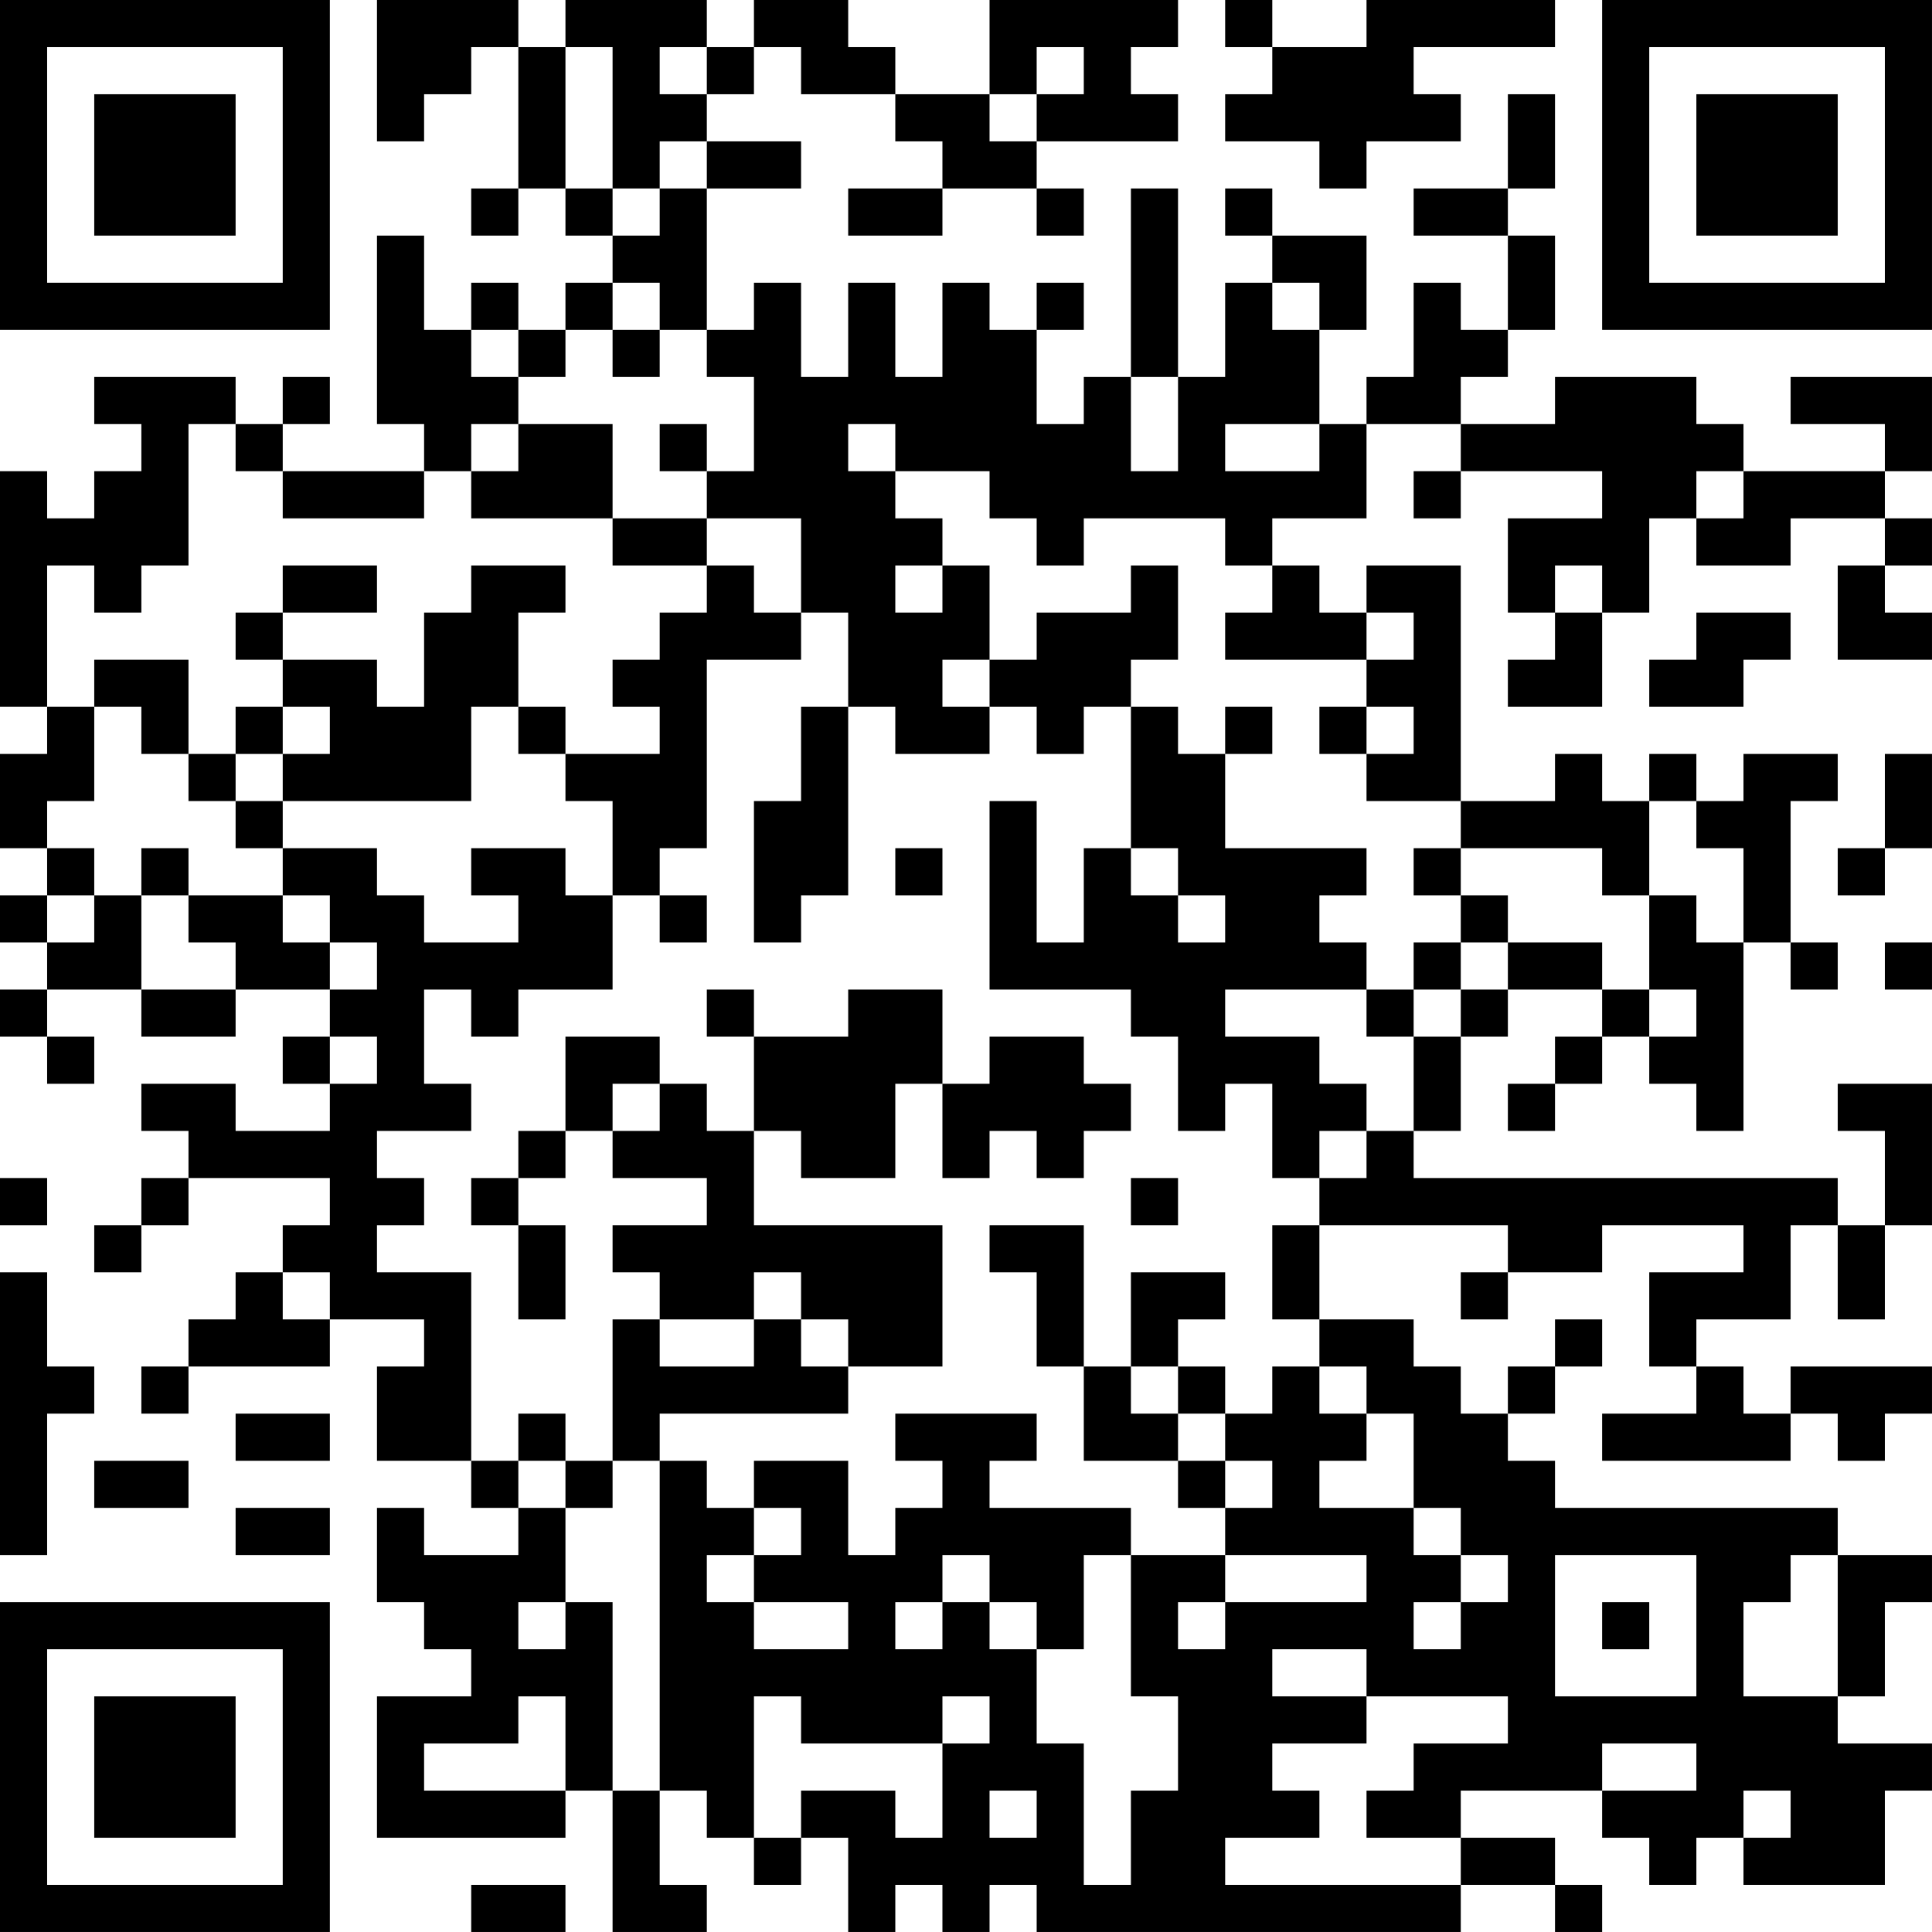 <?xml version="1.0" encoding="UTF-8"?>
<svg xmlns="http://www.w3.org/2000/svg" version="1.1" width="200" height="200" viewBox="0 0 200 200"><rect x="0" y="0" width="200" height="200" fill="#ffffff"/><g transform="scale(4.878)"><g transform="translate(0,0)"><path fill-rule="evenodd" d="M8 0L8 3L9 3L9 2L10 2L10 1L11 1L11 4L10 4L10 5L11 5L11 4L12 4L12 5L13 5L13 6L12 6L12 7L11 7L11 6L10 6L10 7L9 7L9 5L8 5L8 9L9 9L9 10L6 10L6 9L7 9L7 8L6 8L6 9L5 9L5 8L2 8L2 9L3 9L3 10L2 10L2 11L1 11L1 10L0 10L0 15L1 15L1 16L0 16L0 18L1 18L1 19L0 19L0 20L1 20L1 21L0 21L0 22L1 22L1 23L2 23L2 22L1 22L1 21L3 21L3 22L5 22L5 21L7 21L7 22L6 22L6 23L7 23L7 24L5 24L5 23L3 23L3 24L4 24L4 25L3 25L3 26L2 26L2 27L3 27L3 26L4 26L4 25L7 25L7 26L6 26L6 27L5 27L5 28L4 28L4 29L3 29L3 30L4 30L4 29L7 29L7 28L9 28L9 29L8 29L8 31L10 31L10 32L11 32L11 33L9 33L9 32L8 32L8 34L9 34L9 35L10 35L10 36L8 36L8 39L12 39L12 38L13 38L13 41L15 41L15 40L14 40L14 38L15 38L15 39L16 39L16 40L17 40L17 39L18 39L18 41L19 41L19 40L20 40L20 41L21 41L21 40L22 40L22 41L31 41L31 40L33 40L33 41L34 41L34 40L33 40L33 39L31 39L31 38L34 38L34 39L35 39L35 40L36 40L36 39L37 39L37 40L40 40L40 38L41 38L41 37L39 37L39 36L40 36L40 34L41 34L41 33L39 33L39 32L33 32L33 31L32 31L32 30L33 30L33 29L34 29L34 28L33 28L33 29L32 29L32 30L31 30L31 29L30 29L30 28L28 28L28 26L32 26L32 27L31 27L31 28L32 28L32 27L34 27L34 26L37 26L37 27L35 27L35 29L36 29L36 30L34 30L34 31L38 31L38 30L39 30L39 31L40 31L40 30L41 30L41 29L38 29L38 30L37 30L37 29L36 29L36 28L38 28L38 26L39 26L39 28L40 28L40 26L41 26L41 23L39 23L39 24L40 24L40 26L39 26L39 25L30 25L30 24L31 24L31 22L32 22L32 21L34 21L34 22L33 22L33 23L32 23L32 24L33 24L33 23L34 23L34 22L35 22L35 23L36 23L36 24L37 24L37 20L38 20L38 21L39 21L39 20L38 20L38 17L39 17L39 16L37 16L37 17L36 17L36 16L35 16L35 17L34 17L34 16L33 16L33 17L31 17L31 12L29 12L29 13L28 13L28 12L27 12L27 11L29 11L29 9L31 9L31 10L30 10L30 11L31 11L31 10L34 10L34 11L32 11L32 13L33 13L33 14L32 14L32 15L34 15L34 13L35 13L35 11L36 11L36 12L38 12L38 11L40 11L40 12L39 12L39 14L41 14L41 13L40 13L40 12L41 12L41 11L40 11L40 10L41 10L41 8L38 8L38 9L40 9L40 10L37 10L37 9L36 9L36 8L33 8L33 9L31 9L31 8L32 8L32 7L33 7L33 5L32 5L32 4L33 4L33 2L32 2L32 4L30 4L30 5L32 5L32 7L31 7L31 6L30 6L30 8L29 8L29 9L28 9L28 7L29 7L29 5L27 5L27 4L26 4L26 5L27 5L27 6L26 6L26 8L25 8L25 4L24 4L24 8L23 8L23 9L22 9L22 7L23 7L23 6L22 6L22 7L21 7L21 6L20 6L20 8L19 8L19 6L18 6L18 8L17 8L17 6L16 6L16 7L15 7L15 4L17 4L17 3L15 3L15 2L16 2L16 1L17 1L17 2L19 2L19 3L20 3L20 4L18 4L18 5L20 5L20 4L22 4L22 5L23 5L23 4L22 4L22 3L25 3L25 2L24 2L24 1L25 1L25 0L21 0L21 2L19 2L19 1L18 1L18 0L16 0L16 1L15 1L15 0L12 0L12 1L11 1L11 0ZM26 0L26 1L27 1L27 2L26 2L26 3L28 3L28 4L29 4L29 3L31 3L31 2L30 2L30 1L33 1L33 0L29 0L29 1L27 1L27 0ZM12 1L12 4L13 4L13 5L14 5L14 4L15 4L15 3L14 3L14 4L13 4L13 1ZM14 1L14 2L15 2L15 1ZM22 1L22 2L21 2L21 3L22 3L22 2L23 2L23 1ZM13 6L13 7L12 7L12 8L11 8L11 7L10 7L10 8L11 8L11 9L10 9L10 10L9 10L9 11L6 11L6 10L5 10L5 9L4 9L4 12L3 12L3 13L2 13L2 12L1 12L1 15L2 15L2 17L1 17L1 18L2 18L2 19L1 19L1 20L2 20L2 19L3 19L3 21L5 21L5 20L4 20L4 19L6 19L6 20L7 20L7 21L8 21L8 20L7 20L7 19L6 19L6 18L8 18L8 19L9 19L9 20L11 20L11 19L10 19L10 18L12 18L12 19L13 19L13 21L11 21L11 22L10 22L10 21L9 21L9 23L10 23L10 24L8 24L8 25L9 25L9 26L8 26L8 27L10 27L10 31L11 31L11 32L12 32L12 34L11 34L11 35L12 35L12 34L13 34L13 38L14 38L14 31L15 31L15 32L16 32L16 33L15 33L15 34L16 34L16 35L18 35L18 34L16 34L16 33L17 33L17 32L16 32L16 31L18 31L18 33L19 33L19 32L20 32L20 31L19 31L19 30L22 30L22 31L21 31L21 32L24 32L24 33L23 33L23 35L22 35L22 34L21 34L21 33L20 33L20 34L19 34L19 35L20 35L20 34L21 34L21 35L22 35L22 37L23 37L23 40L24 40L24 38L25 38L25 36L24 36L24 33L26 33L26 34L25 34L25 35L26 35L26 34L29 34L29 33L26 33L26 32L27 32L27 31L26 31L26 30L27 30L27 29L28 29L28 30L29 30L29 31L28 31L28 32L30 32L30 33L31 33L31 34L30 34L30 35L31 35L31 34L32 34L32 33L31 33L31 32L30 32L30 30L29 30L29 29L28 29L28 28L27 28L27 26L28 26L28 25L29 25L29 24L30 24L30 22L31 22L31 21L32 21L32 20L34 20L34 21L35 21L35 22L36 22L36 21L35 21L35 19L36 19L36 20L37 20L37 18L36 18L36 17L35 17L35 19L34 19L34 18L31 18L31 17L29 17L29 16L30 16L30 15L29 15L29 14L30 14L30 13L29 13L29 14L26 14L26 13L27 13L27 12L26 12L26 11L23 11L23 12L22 12L22 11L21 11L21 10L19 10L19 9L18 9L18 10L19 10L19 11L20 11L20 12L19 12L19 13L20 13L20 12L21 12L21 14L20 14L20 15L21 15L21 16L19 16L19 15L18 15L18 13L17 13L17 11L15 11L15 10L16 10L16 8L15 8L15 7L14 7L14 6ZM27 6L27 7L28 7L28 6ZM13 7L13 8L14 8L14 7ZM24 8L24 10L25 10L25 8ZM11 9L11 10L10 10L10 11L13 11L13 12L15 12L15 13L14 13L14 14L13 14L13 15L14 15L14 16L12 16L12 15L11 15L11 13L12 13L12 12L10 12L10 13L9 13L9 15L8 15L8 14L6 14L6 13L8 13L8 12L6 12L6 13L5 13L5 14L6 14L6 15L5 15L5 16L4 16L4 14L2 14L2 15L3 15L3 16L4 16L4 17L5 17L5 18L6 18L6 17L10 17L10 15L11 15L11 16L12 16L12 17L13 17L13 19L14 19L14 20L15 20L15 19L14 19L14 18L15 18L15 14L17 14L17 13L16 13L16 12L15 12L15 11L13 11L13 9ZM14 9L14 10L15 10L15 9ZM26 9L26 10L28 10L28 9ZM36 10L36 11L37 11L37 10ZM24 12L24 13L22 13L22 14L21 14L21 15L22 15L22 16L23 16L23 15L24 15L24 18L23 18L23 20L22 20L22 17L21 17L21 21L24 21L24 22L25 22L25 24L26 24L26 23L27 23L27 25L28 25L28 24L29 24L29 23L28 23L28 22L26 22L26 21L29 21L29 22L30 22L30 21L31 21L31 20L32 20L32 19L31 19L31 18L30 18L30 19L31 19L31 20L30 20L30 21L29 21L29 20L28 20L28 19L29 19L29 18L26 18L26 16L27 16L27 15L26 15L26 16L25 16L25 15L24 15L24 14L25 14L25 12ZM33 12L33 13L34 13L34 12ZM36 13L36 14L35 14L35 15L37 15L37 14L38 14L38 13ZM6 15L6 16L5 16L5 17L6 17L6 16L7 16L7 15ZM17 15L17 17L16 17L16 20L17 20L17 19L18 19L18 15ZM28 15L28 16L29 16L29 15ZM40 16L40 18L39 18L39 19L40 19L40 18L41 18L41 16ZM3 18L3 19L4 19L4 18ZM19 18L19 19L20 19L20 18ZM24 18L24 19L25 19L25 20L26 20L26 19L25 19L25 18ZM40 20L40 21L41 21L41 20ZM15 21L15 22L16 22L16 24L15 24L15 23L14 23L14 22L12 22L12 24L11 24L11 25L10 25L10 26L11 26L11 28L12 28L12 26L11 26L11 25L12 25L12 24L13 24L13 25L15 25L15 26L13 26L13 27L14 27L14 28L13 28L13 31L12 31L12 30L11 30L11 31L12 31L12 32L13 32L13 31L14 31L14 30L18 30L18 29L20 29L20 26L16 26L16 24L17 24L17 25L19 25L19 23L20 23L20 25L21 25L21 24L22 24L22 25L23 25L23 24L24 24L24 23L23 23L23 22L21 22L21 23L20 23L20 21L18 21L18 22L16 22L16 21ZM7 22L7 23L8 23L8 22ZM13 23L13 24L14 24L14 23ZM0 25L0 26L1 26L1 25ZM24 25L24 26L25 26L25 25ZM21 26L21 27L22 27L22 29L23 29L23 31L25 31L25 32L26 32L26 31L25 31L25 30L26 30L26 29L25 29L25 28L26 28L26 27L24 27L24 29L23 29L23 26ZM0 27L0 33L1 33L1 30L2 30L2 29L1 29L1 27ZM6 27L6 28L7 28L7 27ZM16 27L16 28L14 28L14 29L16 29L16 28L17 28L17 29L18 29L18 28L17 28L17 27ZM24 29L24 30L25 30L25 29ZM5 30L5 31L7 31L7 30ZM2 31L2 32L4 32L4 31ZM5 32L5 33L7 33L7 32ZM33 33L33 36L36 36L36 33ZM38 33L38 34L37 34L37 36L39 36L39 33ZM34 34L34 35L35 35L35 34ZM27 35L27 36L29 36L29 37L27 37L27 38L28 38L28 39L26 39L26 40L31 40L31 39L29 39L29 38L30 38L30 37L32 37L32 36L29 36L29 35ZM11 36L11 37L9 37L9 38L12 38L12 36ZM16 36L16 39L17 39L17 38L19 38L19 39L20 39L20 37L21 37L21 36L20 36L20 37L17 37L17 36ZM34 37L34 38L36 38L36 37ZM21 38L21 39L22 39L22 38ZM37 38L37 39L38 39L38 38ZM10 40L10 41L12 41L12 40ZM0 0L0 7L7 7L7 0ZM1 1L1 6L6 6L6 1ZM2 2L2 5L5 5L5 2ZM34 0L34 7L41 7L41 0ZM35 1L35 6L40 6L40 1ZM36 2L36 5L39 5L39 2ZM0 34L0 41L7 41L7 34ZM1 35L1 40L6 40L6 35ZM2 36L2 39L5 39L5 36Z" fill="#000000"/></g></g></svg>
